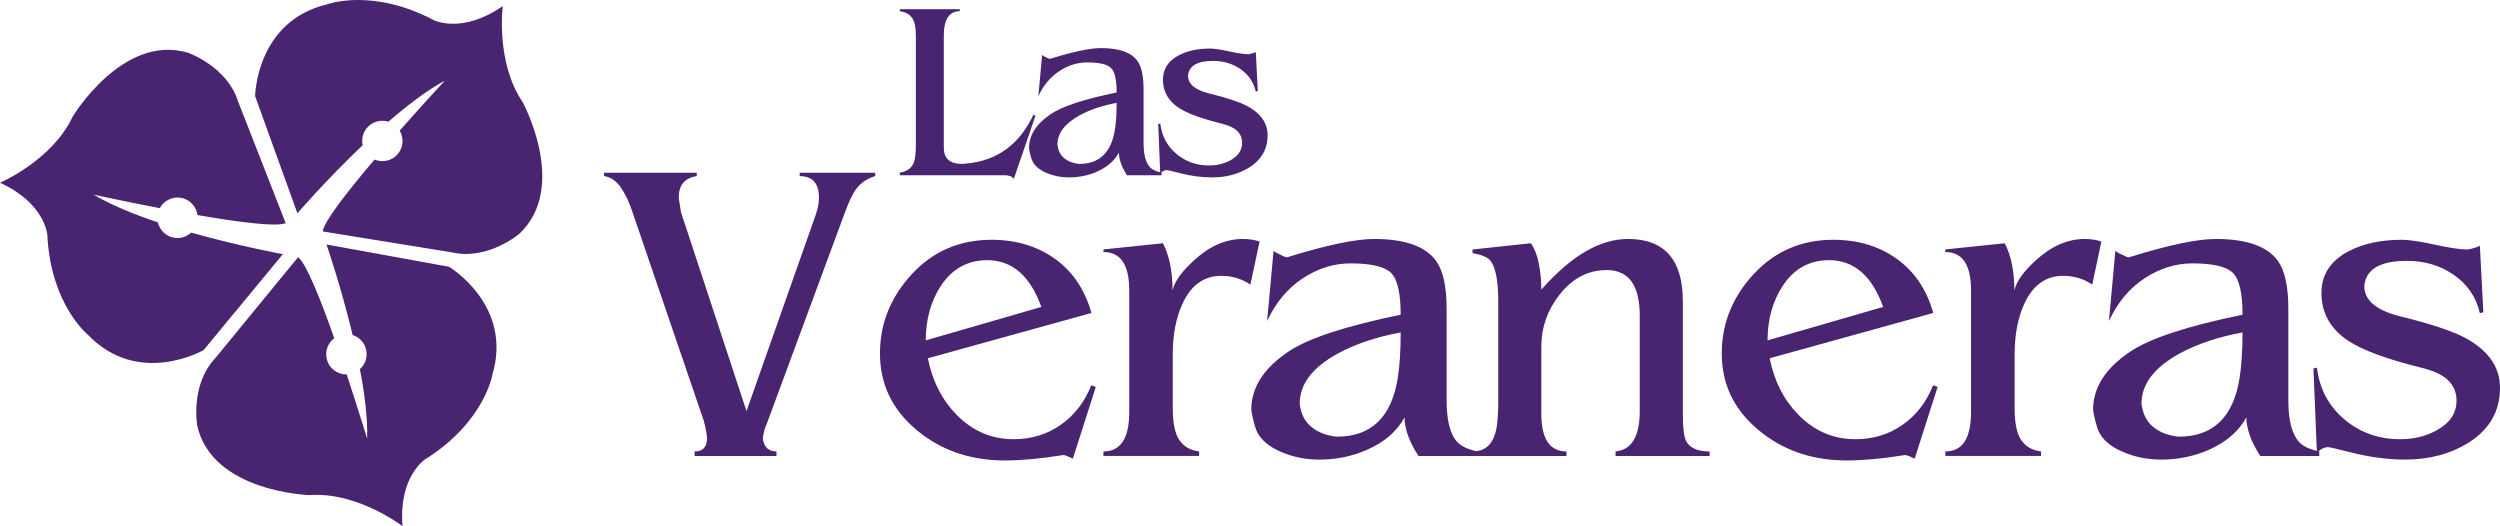 <svg xmlns="http://www.w3.org/2000/svg" width="400" height="84.184"><g fill="#492470"><path d="M83.603 16.3C79.29 9.964 80.44.967 80.44.967 73.912 5.523 69.385 3.22 69.385 3.22 59.533-1.995 52.35.69 52.35.69c-11.4 2.713-11.53 14.692-11.53 14.692l6.763 18.74s4.616-5.346 10.44-10.887c-.194-.91-.01-1.89.605-2.673.856-1.1 2.268-1.48 3.513-1.09 3.052-2.638 6.2-5.04 9.043-6.58 0 0-3.326 3.58-7.237 8.006.665 1.116.62 2.576-.227 3.66-.922 1.167-2.483 1.52-3.794.97-4.255 5.008-8.125 9.937-8.283 11.503l20.663 3.346c5.732 1.325 10.766-2.954 10.766-2.954 7.98-7.468.53-21.126.53-21.126M49.564 79.215c7.646-.552 14.842 4.97 14.842 4.97-.657-7.94 3.618-10.697 3.618-10.697 9.443-5.894 10.733-13.45 10.733-13.45 3.39-11.225-6.908-17.355-6.908-17.355l-19.605-3.565s2.304 6.673 4.182 14.49c.876.283 1.64.932 2.008 1.873.515 1.283.138 2.703-.848 3.58.763 3.966 1.253 7.893 1.16 11.126 0 0-1.428-4.67-3.277-10.28-1.307.017-2.552-.75-3.05-2.03-.552-1.385-.078-2.918 1.062-3.774-2.19-6.194-4.51-12.023-5.788-12.952l-13.28 16.193c-4.017 4.284-2.85 10.798-2.85 10.798 2.45 10.645 18 11.075 18 11.075M11.597 18.715C8.337 25.66 0 29.24 0 29.24c7.26 3.303 7.577 8.373 7.577 8.373C8.1 48.74 14.063 53.56 14.063 53.56c8.125 8.452 18.514 2.453 18.514 2.453l12.688-15.35s-6.95-1.257-14.676-3.45c-.69.636-1.623.98-2.613.84-1.38-.18-2.426-1.206-2.726-2.476-3.82-1.282-7.49-2.778-10.266-4.433 0 0 4.775 1.046 10.583 2.162.613-1.148 1.886-1.846 3.258-1.676 1.476.2 2.58 1.367 2.77 2.78 6.474 1.118 12.688 1.946 14.112 1.285l-7.63-19.507c-1.773-5.59-8.02-7.76-8.02-7.76-10.49-3.07-18.46 10.287-18.46 10.287M119.44 65.777l11.054-31.352c.36-1.026.544-1.95.544-2.778 0-2.313-1.03-3.465-3.087-3.465v-.547h12.08v.547c-1.314.382-2.344 1.096-3.094 2.13-.507.68-1.067 1.85-1.68 3.492L122.63 67.947c-.245.47-.45 1.205-.585 2.19.174 1.392.908 2.098 2.194 2.098v.722h-13.103v-.722c1.327 0 1.984-.706 1.984-2.098 0-.296-.044-.722-.166-1.273-.044-.34-.158-.852-.348-1.542l-11.452-33.518c-.466-1.362-.99-2.535-1.614-3.492-.8-1.286-1.76-1.992-2.884-2.13v-.547h14.822v.547c-1.92.272-2.884 1.432-2.884 3.465l.365 2.3 10.48 31.83zM148.12 54.46l18.494-5.35c-1.79-4.984-4.673-7.48-8.652-7.48-3.152 0-5.63 1.376-7.444 4.134-1.598 2.475-2.397 5.37-2.397 8.697m.342 2.865c.706 3.626 2.24 6.632 4.592 9.042 2.563 2.604 5.614 3.906 9.126 3.906 2.836 0 5.35-.767 7.553-2.312 2.19-1.54 3.813-3.65 4.876-6.327l.713.276-3.667 11.482c-.754-.385-1.274-.584-1.54-.584-3.6.576-6.702.864-9.34.864-5.163 0-9.617-1.424-13.344-4.255-4.203-3.196-6.414-7.224-6.62-12.08-.21-5.12 1.513-9.638 5.147-13.548 3.382-3.61 7.61-5.425 12.69-5.425 3.932 0 7.303 1.02 10.15 3.05 2.832 2.03 4.77 4.92 5.834 8.66l-26.172 7.25zM187.607 46.47c.317-1.43 1.465-3.023 3.428-4.808 2.487-2.287 5.1-3.427 7.82-3.427.995 0 1.883.134 2.678.414l-1.47 6.89c-1.374-.937-2.923-1.407-4.65-1.407-2.788 0-4.87 1.497-6.228 4.498-1.03 2.24-1.545 4.938-1.545 8.094V65.3c0 2.36.35 4.055 1.046 5.09.698 1.042 1.753 1.663 3.172 1.84v.723h-15.304v-.722c2.75 0 4.125-2.1 4.125-6.315V46.47c0-4.098-1.376-6.146-4.126-6.146v-.414l9.516-.99c1.022 1.968 1.537 4.487 1.537 7.55M224.11 53.19c-3.878.71-7.245 1.846-10.1 3.395-4.037 2.22-6.057 4.88-6.057 7.996.174 1.62.807 2.872 1.886 3.74 1.066.865 2.425 1.388 4.064 1.546 5.48 0 8.717-3.103 9.723-9.3.324-1.96.482-4.427.482-7.376m0-2.84c0-3.435-.516-5.658-1.53-6.68-1.014-1.018-3.188-1.53-6.494-1.53-2.68 0-5.23.804-7.65 2.394-2.422 1.598-4.324 3.878-5.7 6.84l1.035-11.253c.297.256.646.455 1.064.613.39.23.738.38 1.054.446 6.32-1.964 10.977-2.946 13.97-2.946 4.91 0 8.22 1.17 9.91 3.5 1.128 1.555 1.692 4.106 1.692 7.68v14.684c0 3.184.563 5.4 1.736 6.656.624.662 1.68 1.148 3.2 1.477v.723h-9.44c-.818-1.278-1.398-2.422-1.73-3.432-.334-1.005-.5-1.926-.5-2.74-1.21 2.214-3.176 3.926-5.898 5.14-2.405 1.073-4.985 1.613-7.756 1.613-2.146 0-4.174-.402-6.072-1.22-1.894-.808-3.176-1.867-3.842-3.173-.182-.345-.37-.897-.567-1.667-.19-.767-.316-1.408-.385-1.907 0-3.545 1.976-6.652 5.935-9.305 3.152-2.13 9.143-4.096 17.97-5.91"/><path d="M269.256 66.193c0 2.194.158 3.626.483 4.29.57 1.17 1.836 1.75 3.8 1.75v.722h-15.05v-.723c2.58-.25 3.87-2.41 3.87-6.457V50.52c0-4.873-1.756-7.31-5.28-7.31-3 0-5.526 1.322-7.583 3.983-1.918 2.44-2.884 5.2-2.884 8.258v10.743c0 4.023 1.347 6.04 4.024 6.04v.722h-15.033v-.723c1.78 0 2.97-.892 3.57-2.68.365-1.092.548-2.796.548-5.112V48.215c0-3.24-.414-5.407-1.23-6.478-.417-.556-1.38-.962-2.888-1.242v-.576l9.334-1.002c.572.8.998 1.878 1.266 3.224.267 1.35.41 2.742.41 4.187 2.518-2.817 4.916-4.87 7.187-6.155 2.277-1.298 4.5-1.94 6.67-1.94 5.857 0 8.786 3.33 8.786 9.98v17.978zM282.81 54.46l18.492-5.35c-1.78-4.984-4.665-7.48-8.644-7.48-3.168 0-5.647 1.376-7.44 4.134-1.61 2.475-2.41 5.37-2.41 8.697m.34 2.865c.715 3.626 2.24 6.632 4.6 9.042 2.56 2.604 5.6 3.906 9.12 3.906 2.852 0 5.36-.767 7.553-2.312 2.2-1.54 3.822-3.65 4.877-6.327l.722.276-3.676 11.482c-.763-.385-1.266-.584-1.542-.584-3.598.576-6.71.864-9.337.864-5.168 0-9.618-1.424-13.338-4.255-4.218-3.196-6.42-7.224-6.628-12.08-.2-5.12 1.512-9.638 5.147-13.548 3.39-3.61 7.618-5.425 12.692-5.425 3.922 0 7.317 1.02 10.148 3.05 2.83 2.03 4.787 4.92 5.833 8.66l-26.17 7.25zM322.295 46.47c.325-1.43 1.464-3.023 3.428-4.808 2.502-2.287 5.103-3.427 7.828-3.427.98 0 1.867.134 2.67.414l-1.464 6.89c-1.37-.937-2.92-1.407-4.665-1.407-2.77 0-4.842 1.497-6.217 4.498-1.022 2.24-1.537 4.938-1.537 8.094V65.3c0 2.36.348 4.055 1.038 5.09.702 1.042 1.76 1.663 3.188 1.84v.723H311.25v-.722c2.75 0 4.117-2.1 4.117-6.315V46.47c0-4.098-1.367-6.146-4.117-6.146v-.414l9.508-.99c1.022 1.968 1.537 4.487 1.537 7.55M358.805 53.19c-3.886.71-7.253 1.846-10.11 3.395-4.035 2.22-6.055 4.88-6.055 7.996.19 1.62.815 2.872 1.886 3.74 1.067.865 2.426 1.388 4.073 1.546 5.47 0 8.716-3.103 9.722-9.3.308-1.96.483-4.427.483-7.376m0-2.84c0-3.435-.515-5.658-1.53-6.68-1.03-1.018-3.188-1.53-6.502-1.53-2.673 0-5.224.804-7.658 2.394-2.418 1.598-4.324 3.878-5.683 6.84l1.026-11.253c.288.256.653.455 1.063.613.398.23.747.38 1.064.446 6.31-1.964 10.96-2.946 13.962-2.946 4.916 0 8.218 1.17 9.913 3.5 1.115 1.555 1.675 4.106 1.675 7.68v14.684c0 3.184.592 5.4 1.756 6.656.614.662 1.688 1.148 3.193 1.477v.723h-9.447c-.81-1.278-1.39-2.422-1.724-3.432-.324-1.005-.5-1.926-.5-2.74-1.208 2.214-3.183 3.926-5.897 5.14-2.397 1.073-4.985 1.613-7.747 1.613-2.154 0-4.183-.402-6.073-1.22-1.91-.808-3.192-1.867-3.84-3.173-.192-.345-.378-.897-.57-1.667-.198-.767-.332-1.408-.393-1.907 0-3.545 1.968-6.652 5.935-9.305 3.152-2.13 9.143-4.096 17.978-5.91"/><path d="M396.78 39.337l.555 10.627-.556.138c-.6-2.608-2.03-4.673-4.3-6.21-2.122-1.436-4.572-2.154-7.37-2.154-4.297 0-6.568 1.33-6.824 4.012 0 2.283 1.89 3.902 5.695 4.847 4.78 1.184 8.175 2.296 10.195 3.33 3.878 2.016 5.825 4.726 5.825 8.133 0 3.708-1.66 6.62-4.973 8.726-2.9 1.833-6.304 2.746-10.194 2.746-2.778 0-5.695-.386-8.71-1.152-2.2-.552-3.394-.836-3.597-.836-.697 0-1.286.32-1.817.966l-.56-13.553.56-.138c.405 3.386 1.87 6.133 4.376 8.266 2.507 2.122 5.48 3.188 8.92 3.188 2.174 0 4.13-.47 5.837-1.41 2.13-1.16 3.2-2.75 3.2-4.767 0-1.278-.434-2.35-1.314-3.22-.865-.873-2.32-1.56-4.362-2.058-5.447-1.347-9.293-2.76-11.544-4.223-2.937-1.923-4.393-4.495-4.393-7.72 0-2.953 1.473-5.188 4.418-6.717 2.337-1.193 5.132-1.793 8.413-1.793 1.182 0 2.95.264 5.283.775 2.336.51 4.097.78 5.273.78.734-.123 1.383-.318 1.963-.585M165.67 18.53l-3.46 10.095c-.25-.385-.74-.584-1.488-.584H143.97v-.417c1.127-.174 1.86-.714 2.234-1.586.224-.555.333-1.513.333-2.9V5.72c0-1.372-.203-2.337-.64-2.91-.42-.567-1.072-.904-1.928-1.013v-.32h9.59v.32c-1.693 0-2.55 1.31-2.55 3.922v17.924c0 1.728.967 2.584 2.922 2.584l.815-.073c4.852-.47 8.39-3.075 10.608-7.81l.316.184z"/><path d="M178.662 16.46c-2.276.416-4.25 1.082-5.922 1.99-2.365 1.302-3.546 2.864-3.546 4.685.11.958.467 1.684 1.104 2.19.632.512 1.42.812 2.377.905 3.216 0 5.115-1.81 5.703-5.447.19-1.16.284-2.596.284-4.324m0-1.664c0-2.016-.292-3.32-.897-3.915-.592-.595-1.874-.895-3.804-.895-1.57 0-3.062.466-4.49 1.403-1.416.933-2.535 2.276-3.334 4.004l.604-6.596c.167.15.377.272.61.36.246.13.45.224.63.265 3.705-1.15 6.423-1.727 8.187-1.727 2.884 0 4.815.68 5.81 2.044.664.913.993 2.418.993 4.503v8.62c0 1.857.336 3.155 1.018 3.894.365.393.994.677 1.87.872v.414h-5.533c-.483-.75-.815-1.416-1.006-2.008-.192-.593-.293-1.128-.293-1.607-.722 1.294-1.87 2.304-3.468 3.018-1.4.63-2.922.94-4.536.94-1.266 0-2.446-.238-3.566-.708-1.115-.483-1.866-1.108-2.25-1.866-.115-.2-.216-.53-.334-.98-.113-.44-.19-.818-.223-1.115 0-2.084 1.15-3.898 3.465-5.455 1.862-1.25 5.37-2.402 10.547-3.464"/><path d="M200.93 8.333l.317 6.238-.316.082c-.356-1.53-1.188-2.746-2.51-3.638-1.25-.848-2.697-1.274-4.336-1.274-2.51 0-3.858.79-4 2.36 0 1.344 1.12 2.29 3.34 2.84 2.806.698 4.797 1.343 5.97 1.947 2.29 1.177 3.423 2.77 3.423 4.767 0 2.178-.973 3.886-2.908 5.123-1.72 1.07-3.697 1.606-5.988 1.606-1.627 0-3.34-.223-5.103-.673-1.29-.33-1.99-.495-2.115-.495-.393 0-.75.19-1.067.568l-.32-7.947.33-.073c.234 1.984 1.09 3.59 2.558 4.84 1.477 1.245 3.225 1.87 5.233 1.87 1.268 0 2.416-.272 3.422-.824 1.254-.682 1.874-1.615 1.874-2.792 0-.754-.255-1.387-.762-1.894-.515-.507-1.37-.913-2.56-1.2-3.196-.804-5.456-1.627-6.77-2.483-1.708-1.123-2.572-2.628-2.572-4.526 0-1.724.864-3.038 2.588-3.935 1.363-.707 3.01-1.05 4.92-1.05.7 0 1.737.153 3.1.45 1.367.303 2.405.457 3.095.457.434-.065.815-.186 1.156-.344"/></g></svg>